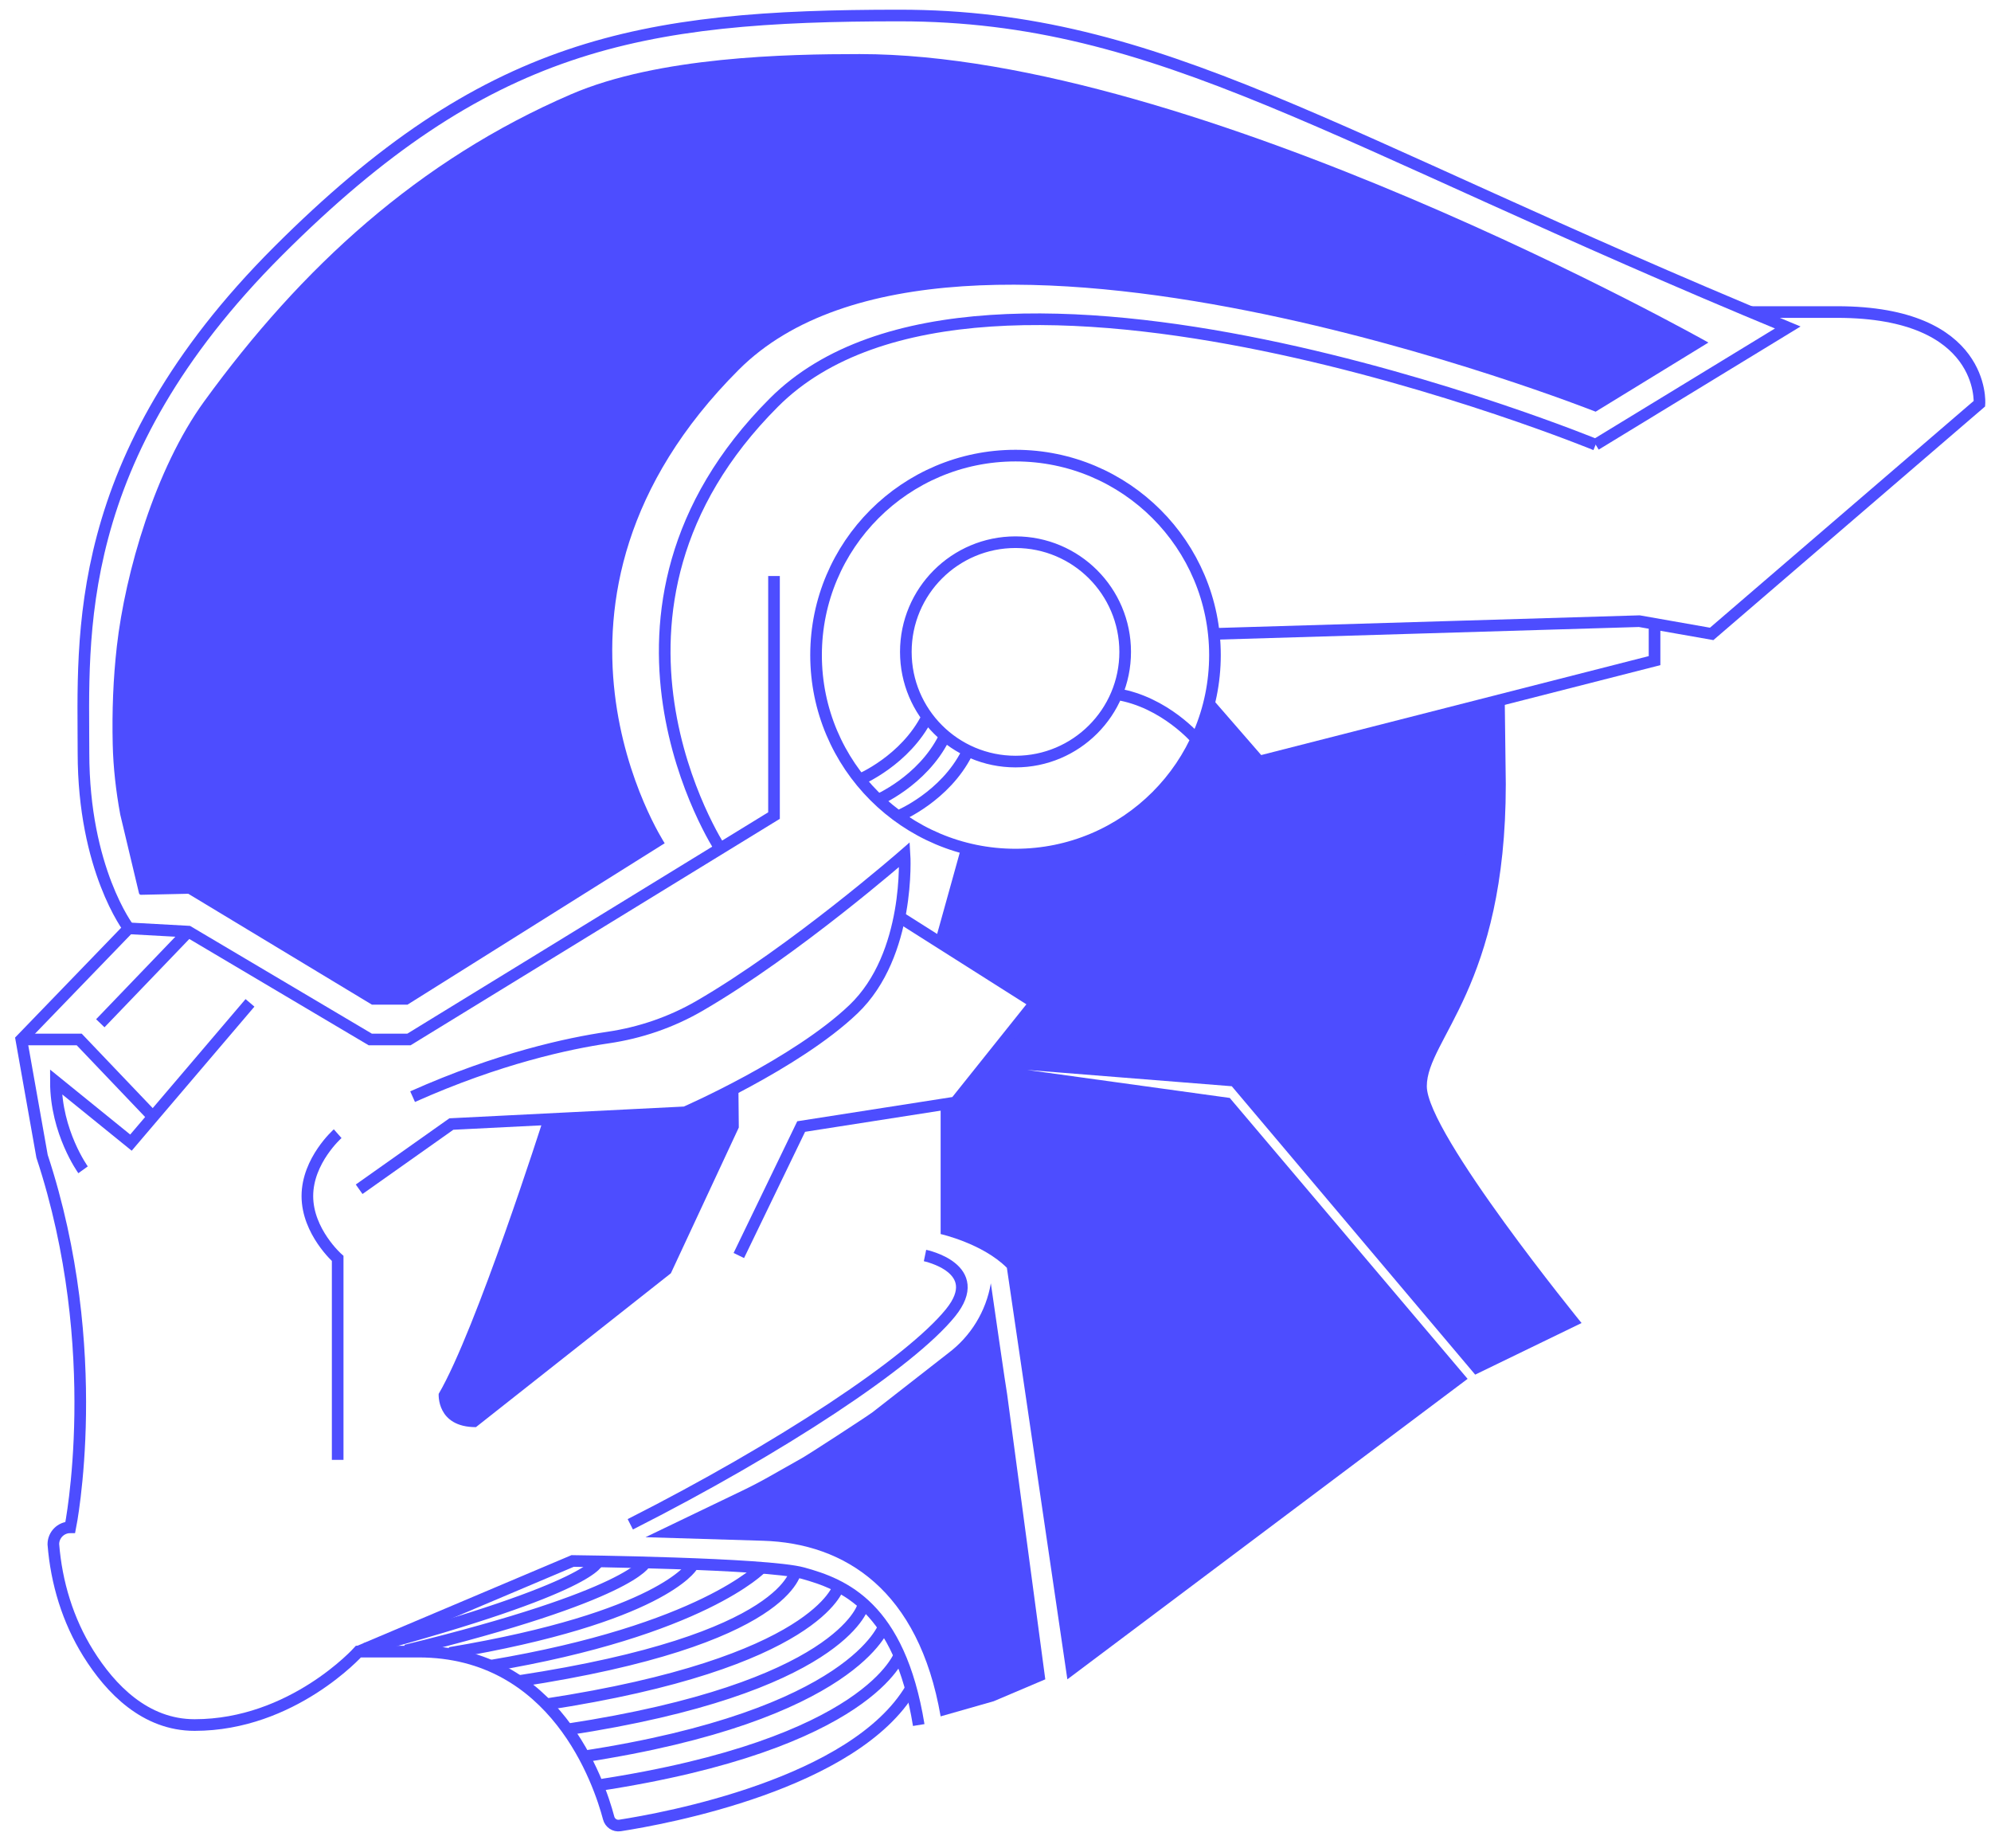 <svg width="1027" height="953" viewBox="0 0 1027 953" fill="none" xmlns="http://www.w3.org/2000/svg">
<path d="M485.2 569.75V636.43C485.2 636.43 506.82 641.28 519.37 653.84L550.57 866.07L757.02 711.11L634.33 566.23L529.79 551.79L635.38 560.2L760.93 708.93L815.8 682.32C815.8 682.32 735.98 584.41 735.98 560.2C735.98 535.99 776.72 509.02 776.72 404.44L776.17 360.42L649.5 392.75L623.61 365.42C623.61 365.42 619.73 400.06 571.65 428.95C571.65 428.95 544.38 449.09 498.76 437.64L485.2 486.37L533.86 517.21L492.84 568.56L485.2 569.75Z" fill="#4D4DFF"/>
<path d="M332.95 792.77L393.54 794.6C435.86 795.88 473.9 820.01 485.2 885.17L512.56 877.37L539.18 866.07L519.52 719.16C519.35 719.08 511.1 661.82 511.1 661.82C508.65 676.21 500.78 689.11 489.1 697.87L450.13 728.28C447.06 730.58 417.1 750.06 413.74 751.93L396.83 761.49C392.27 764.07 387.62 766.5 382.89 768.77L332.96 792.77H332.95Z" fill="#4D4DFF"/>
<path d="M477.14 647.5C477.14 647.5 508.89 654.06 490.31 677.02C469.64 702.56 402.59 746.86 325.12 786.11" stroke="#4D4DFF" stroke-width="6" stroke-miterlimit="10"/>
<path d="M469.85 870.81C440.66 920.14 342.48 937.93 319.76 941.44C317.11 941.85 314.64 940.18 313.96 937.59C309.12 919.29 286.5 851.78 215.96 851.78H184.88C184.88 851.78 150.88 889.64 100.37 889.64C74.93 889.64 57.03 871.07 45.54 852.64C34.99 835.71 29.1 816.3 27.52 796.41C27.52 791.58 31.43 787.67 36.26 787.67C36.26 787.67 54.72 696.36 21.69 596.31L11 536.08L66.37 478.77C66.37 478.77 43.06 448.34 43.06 388.27C43.06 328.2 36.04 236.9 143.38 129.56C250.72 22.22 329.22 8 463.96 8C598.7 8 684.66 70.78 922.16 168.89L823.08 229.32" stroke="#4D4DFF" stroke-width="6" stroke-miterlimit="10"/>
<path d="M42.85 603.29C42.85 603.29 28.84 583.94 28.84 557.91L67.55 589.28L128.95 517.2" stroke="#4D4DFF" stroke-width="6" stroke-miterlimit="10"/>
<path d="M11 536.08H40.86L78.9 575.96" stroke="#4D4DFF" stroke-width="6" stroke-miterlimit="10"/>
<path d="M51.74 527.72L97.13 480.46" stroke="#4D4DFF" stroke-width="6" stroke-miterlimit="10"/>
<path d="M399.25 297.05V420.61L210.96 536.07H190.98L97.12 480.45L66.36 478.76" stroke="#4D4DFF" stroke-width="6" stroke-miterlimit="10"/>
<path d="M902.91 160.93H947.66C1024.42 160.93 1021.04 208.17 1021.04 208.17L882.92 326.92L845.59 320.35L626.12 326.92" stroke="#4D4DFF" stroke-width="6" stroke-miterlimit="10"/>
<path d="M853.45 321.73V340.7L649.5 392.76L623.61 362.97" stroke="#4D4DFF" stroke-width="6" stroke-miterlimit="10"/>
<path d="M498.76 437.64L485.2 486.37" stroke="#4D4DFF" stroke-width="6" stroke-miterlimit="10"/>
<path d="M212.83 565.57C257.22 545.74 293.33 538.07 313.55 535.11C330.17 532.68 346.15 527.23 360.69 518.82C409.69 490.47 466.58 440.73 466.58 440.73C466.58 440.73 469.82 492.24 440.22 520.49C410.62 548.75 353.44 573.64 353.44 573.64L232.82 579.69L185.25 613.33" stroke="#4D4DFF" stroke-width="6" stroke-miterlimit="10"/>
<path d="M174.18 752.88V649.01C174.18 649.01 158.55 635.22 158.55 616.84C158.55 598.46 174.18 584.67 174.18 584.67" stroke="#4D4DFF" stroke-width="6" stroke-miterlimit="10"/>
<path d="M463.95 472.9L533.87 517.2L492.85 568.55L413.26 580.98L381.1 647.5" stroke="#4D4DFF" stroke-width="6" stroke-miterlimit="10"/>
<path d="M443.46 402.06C443.46 402.06 467 392.2 478.28 369.72M452.11 412.89C452.11 412.89 475.65 403.03 486.93 380.55M463.95 420.63C463.95 420.63 487.49 410.77 498.77 388.29M617.39 381.49C617.39 381.49 600.92 361.99 576.09 357.98M823.07 229.35C823.07 229.35 507.17 99.63 399.26 207.53C291.35 315.44 371.5 437.66 371.5 437.66M523.82 279.62C555.06 279.62 580.39 304.95 580.39 336.19C580.39 367.43 555.06 392.76 523.82 392.76C492.58 392.76 467.25 367.43 467.25 336.19C467.25 304.95 492.58 279.62 523.82 279.62ZM420.94 337.85C420.94 394.67 467 440.73 523.82 440.73C580.64 440.73 626.7 394.67 626.7 337.85C626.7 281.03 580.64 234.97 523.82 234.97C467 234.97 420.94 281.03 420.94 337.85Z" stroke="#4D4DFF" stroke-width="6" stroke-miterlimit="10"/>
<path d="M342.86 434.88C342.86 434.88 261.44 310.31 381.08 190.67C491.08 80.67 823.06 212.32 823.06 212.32L881.24 176.66C881.24 176.66 617.38 27.89 443.45 27.89C405.94 27.89 339.62 29.19 294.59 48.61C216.03 82.49 155.56 137.82 105.29 207.05C80.07 241.78 64.61 295.34 60.28 333.24C58.37 350.01 57.75 366.89 58.14 383.76C58.42 395.96 59.82 408.1 62.03 420.1L71.7 460.67C71.81 461.14 72.24 461.48 72.73 461.47L97.11 460.93L191.85 518.13H210.18L342.85 434.89L342.86 434.88Z" fill="#4D4DFF"/>
<path d="M756.29 377.47C757.54 394.19 757.13 411.02 755.06 427.66C752.99 444.38 749.21 460.91 743.87 476.89C740.87 485.86 737.36 494.66 733.36 503.24C732.55 504.98 735.13 506.5 735.95 504.75C743.15 489.3 748.82 473.15 752.82 456.57C756.8 440.07 759.15 423.17 759.81 406.22C760.18 396.64 760.01 387.04 759.29 377.47C759.15 375.56 756.15 375.54 756.29 377.47Z" fill="#4D4DFF"/>
<path d="M184.87 851.78L295.38 805.03C295.38 805.03 395.51 806.16 414.13 811.29C434.92 817.02 463.94 828.32 473.9 889.64" stroke="#4D4DFF" stroke-width="6" stroke-miterlimit="10"/>
<path d="M464.16 853.1C464.16 853.1 448.94 899.38 308.31 920.74M300.27 905.98C440.9 884.61 456.12 838.34 456.12 838.34M292.66 891.92C433.29 870.55 445.07 828.56 445.07 828.56M281.27 879.02C421.9 857.65 432.53 818.2 432.53 818.2M267.49 866.99C408.12 845.62 410.62 809.44 410.62 809.44M253.05 859.07C362.04 840.79 392.81 808.52 392.81 808.52M232.02 852.46C341.01 834.18 356.9 807.8 356.9 807.8M209.31 851.18C326.34 822.57 332.95 805.78 332.95 805.78M188.05 850.42C308.31 818.19 308.5 805.02 308.5 805.02" stroke="#4D4DFF" stroke-width="6" stroke-miterlimit="10"/>
<path d="M280.22 577.31C280.22 577.31 245.49 686.14 226.28 718.84C226.28 718.84 225.06 736.01 245.49 736.01L346.05 656.66L381.09 581.49L380.88 560.24L353.44 573.63L280.23 577.3L280.22 577.31Z" fill="#4D4DFF"/>
</svg>
